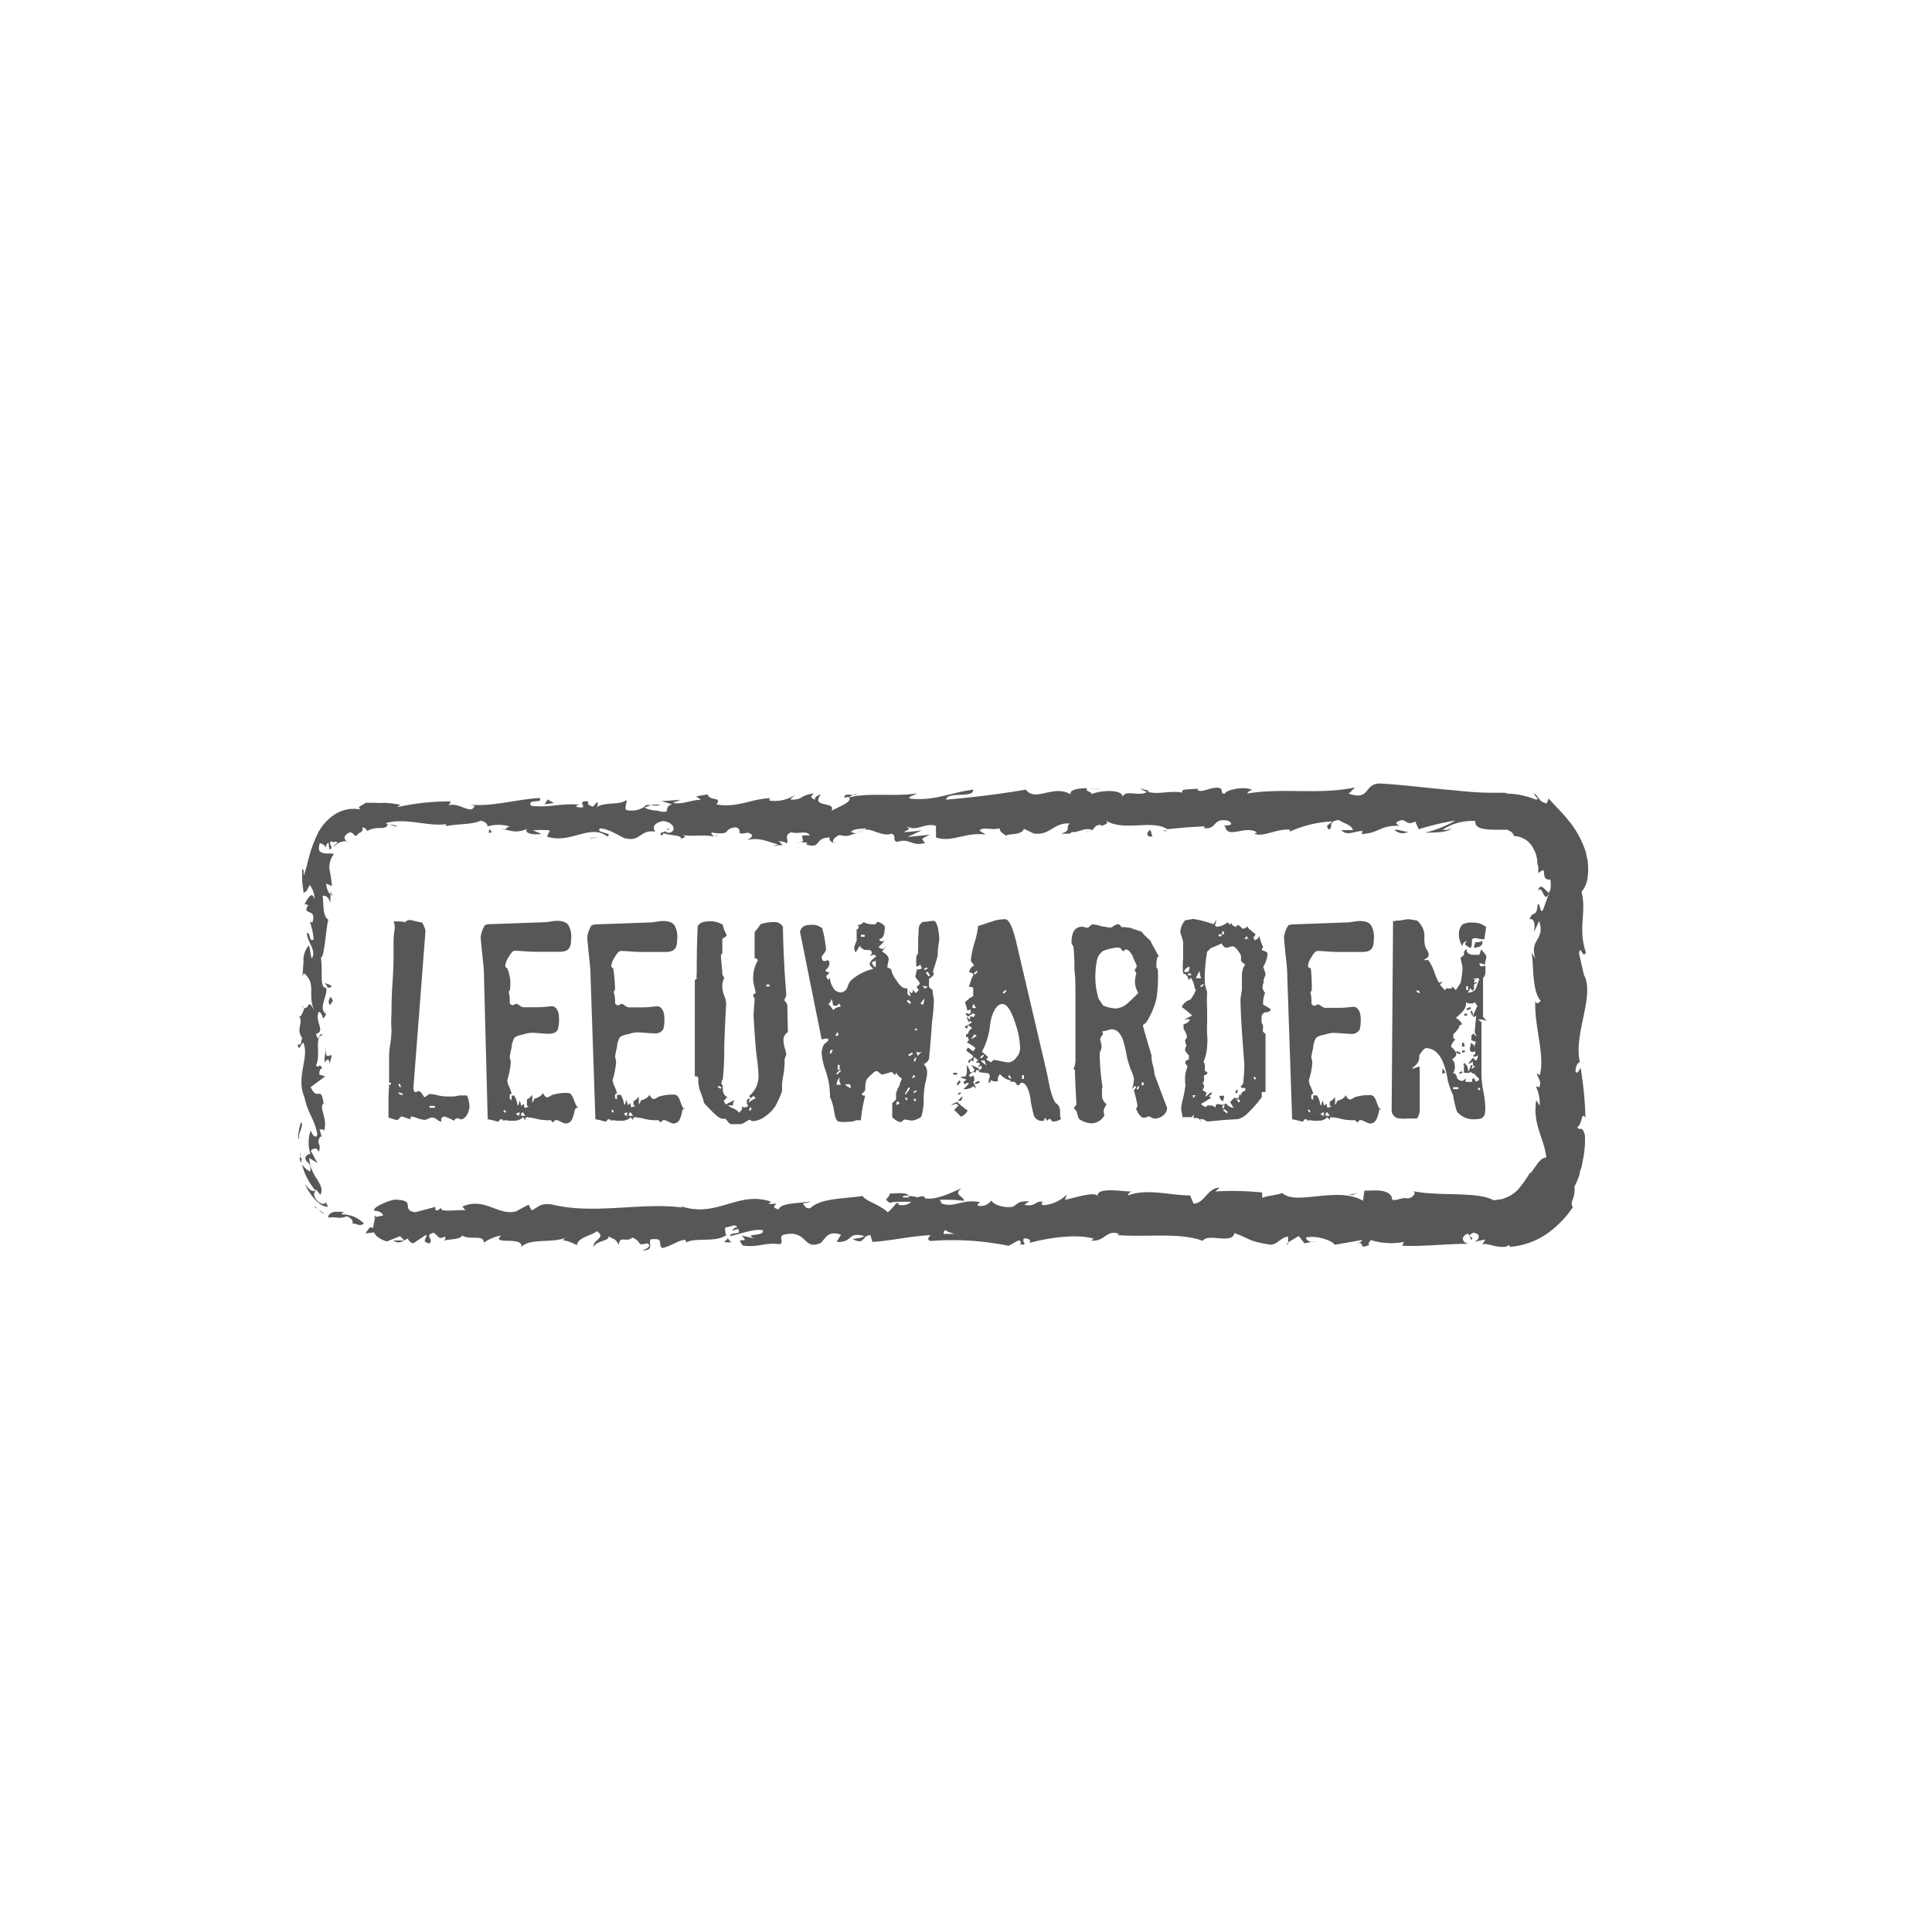 <svg id="Laag_1" data-name="Laag 1" xmlns="http://www.w3.org/2000/svg" viewBox="0 0 191.61 188.99"><defs><style>.cls-1{fill:#575756;}</style></defs><title>leeuwarden_2</title><g id="Group_54" data-name="Group 54"><g id="Group_1" data-name="Group 1"><path id="Path_1" data-name="Path 1" class="cls-1" d="M45.68,111a.69.69,0,0,0-.34-.1.3.3,0,0,0-.29.24,5.43,5.43,0,0,0-1-.43,1,1,0,0,0-.29.19s0,.14,0,.34a1,1,0,0,1-.43-.24,1,1,0,0,0-.48-.19c-.19,0-.53.24-.72.24a3.34,3.34,0,0,1-.67-.14,2.44,2.44,0,0,0-.67-.19c-.19,0,.1.24-.1.24s-.72-.24-.86-.24-.29.34-.48.34-.72-.24-.82-.24c0-.38,0-.91,0-1.68s.06-1.29.06-1.58c.1,0,.14,0,.19-.1s-.14-.1-.19-.1v-2.72s0-.38.1-1a10.89,10.89,0,0,0,.14-1.44,11.91,11.91,0,0,1,0-1.73c0-.67,0-1.63.1-3,.1-1.53.1-2.4.1-2.64s0-.72,0-1.25c0-.24,0-.72.1-1.39a1.48,1.48,0,0,0-.1-.82c.67,0,1,0,1.1.1a.77.77,0,0,1,.53-.24c.19,0,.91.24,1.2.24a3,3,0,0,1,.34.82l-1.21,15.72c.1,0,0,.29.24.29s0-.1.24-.1.38.24.62.62l.29-.19a.43.43,0,0,1,.34-.14,5.58,5.58,0,0,1,.77.14,3.89,3.89,0,0,0,.82.1c.1,0,.29,0,.62,0s.53-.1.62-.1h.77a3.06,3.06,0,0,1,.24,1.15C46.49,110.45,46.11,111,45.68,111Zm-5.9-3.21-.14-.34-.14.1.14.24Zm.19.67-.43-.14v.14l.34.14Zm3.16,1.39v-.19h-.53v.19Z"/><path id="Path_2" data-name="Path 2" class="cls-1" d="M57,110.07a3.3,3.3,0,0,1-.24.86.7.7,0,0,1-.67.48c-.19,0-.72-.34-.91-.34s-.19.1-.34.24l-.24-.24a2,2,0,0,1-.53,0,3.87,3.87,0,0,1-.91-.14,4.75,4.75,0,0,0-.91-.14c-.14,0-.14.1-.14.29,0,0-.1-.14-.24-.29a1.19,1.19,0,0,1-.91.34,3.17,3.17,0,0,1-.53,0,.9.9,0,0,0-.53,0l0,0c0-.1-.1-.14-.24-.14s-.14.24-.29.24a6.87,6.87,0,0,0-1-.24L48,96.83c0-.77-.1-1.53-.19-2.4s-.14-1.44-.14-1.49a2.79,2.79,0,0,1,.43-1.2,1.38,1.38,0,0,1,.58-.1L54,91.45c.29,0,.91-.14,1.2-.14.62,0,1,.14,1.2.48a2.29,2.29,0,0,1,.24,1.34c0,.91-.29,1.25-1.15,1.25-.48,0-1.2,0-2.21,0s-1.68-.1-2.21-.1c-.19,0-.38.19-.62.62a1.8,1.8,0,0,0-.34.86.25.25,0,0,0,.19.24,3.89,3.89,0,0,1,.29,2,.43.43,0,0,1-.14.34,3.46,3.46,0,0,1,.1,1.15c.14.14.19.19.29.19s.24-.14.38-.14.48.34.67.34.81,0,1.44,0,1.15-.1,1.44-.1.67.38.67,1.15a3.85,3.85,0,0,1-.1,1.1c-.14.34-.43.48-.91.48s-1.34-.1-1.73-.1a3.12,3.12,0,0,0-.86.19,1.79,1.79,0,0,0-.81.29,2.17,2.17,0,0,0-.29,1,5.8,5.8,0,0,0-.19,1,1.27,1.27,0,0,1,.1.53,7.23,7.23,0,0,1-.24,1.34v0c0,.1-.1.29-.1.38a1.65,1.65,0,0,0,.19.62,6.24,6.24,0,0,1,.24.67l-.19.14v.41l.19.1s0,0,0-.1,0-.24,0-.34H51a2.7,2.7,0,0,1,.34,1c.19-.1.1-.38.19-.43s0,0,.1.19,0,.24.1.24l.24-.19v.14a.4.4,0,0,0,.1.29,1.62,1.62,0,0,1,.38-.14l-.19-.1V109c.19,0,.53-.43.53-.43v.53a2.08,2.08,0,0,0,0,.24.72.72,0,0,0,.19-.38q.72-.22.86-.58c.1.19.24.43.43.43s.43-.24.53-.24a4.43,4.43,0,0,1,1.53-.19c.24,0,.43.24.58.67s.29.72.43.77A.43.43,0,0,0,57,110.07Zm-6.81.14-.14-.14-.14.1.19.19Zm1.34.29c0-.1,0-.14,0-.19a.64.64,0,0,0-.34.14.7.7,0,0,0,.38.24c-.1,0-.1-.1-.1-.19Zm.34-.19c-.14,0-.19.1-.19.34l.43,0Z"/><path id="Path_3" data-name="Path 3" class="cls-1" d="M67.68,110.07a3.3,3.3,0,0,1-.24.86.7.7,0,0,1-.67.48c-.19,0-.72-.34-.91-.34s-.19.1-.34.24l-.24-.24a2,2,0,0,1-.53,0,3.87,3.87,0,0,1-.91-.14,4.75,4.75,0,0,0-.91-.14c-.14,0-.14.1-.14.29,0,0-.1-.14-.24-.29a1.19,1.19,0,0,1-.91.34,3.17,3.17,0,0,1-.53,0,.9.9,0,0,0-.53,0l0,0c0-.1-.1-.14-.24-.14s-.14.24-.29.24a6.87,6.87,0,0,0-1-.24l-.48-14.14c0-.77-.1-1.53-.19-2.4s-.14-1.44-.14-1.49a2.79,2.79,0,0,1,.43-1.2,1.38,1.38,0,0,1,.58-.1l5.27-.19c.29,0,.91-.14,1.2-.14.62,0,1,.14,1.2.48a2.29,2.29,0,0,1,.24,1.34c0,.91-.29,1.25-1.15,1.25-.48,0-1.2,0-2.21,0s-1.68-.1-2.21-.1c-.19,0-.38.19-.62.62a1.8,1.8,0,0,0-.34.86.25.25,0,0,0,.19.24A17.55,17.55,0,0,1,61,98a.43.43,0,0,1-.14.34A3.46,3.46,0,0,1,61,99.5c.14.14.19.19.29.19s.24-.14.38-.14.48.34.67.34.82,0,1.44,0,1.15-.1,1.44-.1.67.38.67,1.15a3.85,3.85,0,0,1-.1,1.1.9.9,0,0,1-.91.43c-.38,0-1.34-.1-1.73-.1a3.12,3.12,0,0,0-.86.19,1.79,1.79,0,0,0-.81.29,2.17,2.17,0,0,0-.29,1,5.8,5.8,0,0,0-.19,1,1.27,1.27,0,0,1,.1.53,7.23,7.23,0,0,1-.24,1.34v0c0,.1-.1.29-.1.38a1.65,1.65,0,0,0,.19.62,6.24,6.24,0,0,1,.24.67l-.19.14v.38l.19.1s0,0,0-.1,0-.24,0-.34h.38a2.7,2.7,0,0,1,.34,1c.19-.1.1-.38.19-.43s0,0,.1.19,0,.24.1.24l.24-.19v.14a.41.41,0,0,0,.1.29,1.62,1.62,0,0,1,.38-.14l-.19-.1v-.4c.19,0,.53-.43.53-.43v.53a2.08,2.08,0,0,0,0,.24.72.72,0,0,0,.19-.38q.72-.22.86-.58c.1.19.24.43.43.43s.43-.24.53-.24a4.43,4.43,0,0,1,1.53-.19c.24,0,.43.24.57.67s.29.72.43.77C67.92,109.83,67.83,109.92,67.68,110.07Zm-6.81.14-.14-.19-.1.14.19.19Zm1.34.29c0-.1,0-.14,0-.19a.64.64,0,0,0-.34.14.7.7,0,0,0,.38.24.25.25,0,0,1-.1-.19Zm.34-.19c-.14,0-.19.1-.19.34l.43,0Z"/><path id="Path_4" data-name="Path 4" class="cls-1" d="M78.14,102.35a.9.9,0,0,0-.43.91,2.66,2.66,0,0,0,.14.72,4.31,4.31,0,0,1,.14.58s-.19.48-.19.58a1.48,1.48,0,0,1,0,.48,6.69,6.69,0,0,1-.14,1.15,5.32,5.32,0,0,0-.1,1.1c0,.1,0,.29,0,.34v0a11.44,11.44,0,0,1-.67,1.49,3.64,3.64,0,0,1-1,1,2.28,2.28,0,0,1-1.25.48c-.19,0-.14-.14-.29-.14s-.67.43-.86.43h-1c-.19,0-.48-.53-.57-.53s-.14,0-.14,0v0s0,0-.1,0c-.24,0-.57-.24-1-.67s-.82-.86-.86-.91a6.13,6.13,0,0,0-.38-1.15,4,4,0,0,1-.19-1.29c0-.14-.1-.19-.34-.19V97.31c0-.24.14-.19.19-.24a1.8,1.8,0,0,1,0-.53c0-1.1,0-2.68.1-4.7.19-.34.57-.48,1.2-.48a2.32,2.32,0,0,1,1.29.34,2.81,2.81,0,0,0,.38,1c0,.1-.14.24-.43.38v.82c0,.24,0,.43,0,.67h0c-.1,0-.14.1-.14.19,0,.43.14,1.44.14,1.87a2.75,2.75,0,0,0,.19.34,1.71,1.71,0,0,0-.19.91,2.36,2.36,0,0,0,.19.86,2.36,2.36,0,0,1,.19.81s-.1,1.44-.19,4.22c0,.72,0,1.77-.14,3.21a1,1,0,0,0-.14.43c0,.19.14.14.14.24a.61.61,0,0,0,0,.29.87.87,0,0,0,.43.86s-.1.14-.34.34a2.83,2.83,0,0,0,.19.38l.86-.43a2.26,2.26,0,0,1-.1.24.31.31,0,0,0,0,.29.94.94,0,0,0-.34,0c-.1,0-.14,0-.19,0,.29.29.82.29,1.1.72.24-.24.34-.38.29-.53s.14,0,.24,0a.64.64,0,0,0,.38-.14l-.14-.24v-.38l.29-.14c0,.1,0,.19-.1.29l0,.14a2.71,2.71,0,0,1,.67-.43,1.31,1.31,0,0,0-.19-.24l-.29.24c-.1-.14-.14-.19-.14-.24a2.5,2.5,0,0,0,.91-2.11s0-.67-.19-1.92c-.1-.86-.19-2.11-.29-3.84v-.14c0-.43.1-1.34.1-1.68,0,0-.14-.1-.14-.29s.24-.1.24-.24-.24-1-.24-1.25a3.52,3.52,0,0,1,.48-2c-.14-.14-.24-.19-.34-.19V92.47A2.35,2.35,0,0,1,75.2,92c.14-.24.24-.38.29-.38a5,5,0,0,1,1.34-.19.94.94,0,0,1,.82.48c0,.1,0,1.34.14,3.88,0,.48.1,1.44.19,2.88l0,0c0,.14-.19.43-.19.53v0a1.67,1.67,0,0,1,.29.43Zm-6.57,5.47-.29-.14-.1.14.29.14Zm2.83,2-.14.29.19,0,.1-.24Zm1.92-12v-.19H76v.19Z"/><path id="Path_5" data-name="Path 5" class="cls-1" d="M93.1,93.57a6.17,6.17,0,0,0-.1,1.2c-.1.38-.24.86-.48,1.58a.74.74,0,0,1,.1.29v0a2.16,2.16,0,0,1-.48.43v.81c.1.1.24.19.38.34a.43.43,0,0,0,0,.24c0,.19.1.58.1.67s0,.86-.19,2.25q-.07,1.22-.29,3.6a.81.81,0,0,1-.53.53,1.19,1.19,0,0,1,.34.91,4.47,4.47,0,0,1-.1.67,4.19,4.19,0,0,0-.14.67,7.61,7.61,0,0,0-.1,1.49,5.64,5.64,0,0,1-.24,1.49,2,2,0,0,1-.91.38c-.19,0-.53-.1-.72-.1s-.24.24-.43.24-.48-.14-.82-.48v-1.39a2.89,2.89,0,0,0,.38-.38v-.58a2.41,2.41,0,0,1,.34-.77c0-.14.1-.38.24-.72a1.12,1.12,0,0,1-.53-.53c-.1,0-.14.1-.14.24-.19-.24-.29-.34-.38-.34s-.72.24-.91.24-.38-.34-.53-.34-.34.14-.57.38a2,2,0,0,0-.48.53,3.88,3.88,0,0,0-.1,1s-.1.14-.34.34c0,.14.1.19.34.19a14.64,14.64,0,0,0-.43,2.44c-.29,0-.43,0-.48,0a1.52,1.52,0,0,1-.82.14,2.63,2.63,0,0,1-.82,0c-.29,0-.43-.38-.53-1a5.13,5.13,0,0,0-.43-1.49,1.48,1.48,0,0,0,0-.48,7.41,7.41,0,0,0-.43-2.11,6.84,6.84,0,0,1-.38-1.68,1.84,1.84,0,0,1,.24-.91c.1-.1.24-.19.38-.34s0-.24-.14-.24-.43.1-.48.1l-2.15-10.7c.14-.48.48-.67,1.06-.67a1.55,1.55,0,0,1,1.15.34,12.75,12.75,0,0,1,.38,2.16,3.43,3.43,0,0,1-.43.62c0,.19,0,.48.29.48l.34-.1a.53.53,0,0,1,.14.34,1,1,0,0,1-.43.67.52.52,0,0,0,.43.19s-.1.19-.34.38a2.83,2.83,0,0,0,.19.38.44.44,0,0,0,.19-.29,1.73,1.73,0,0,0,.29,1,.87.87,0,0,0,.77.53A.76.76,0,0,0,84,98a5.48,5.48,0,0,1,.29-.67,4.94,4.94,0,0,1,2.3-1.25c0-.1-.34-.29-.34-.48s.24-.48.62-.72c0-.1,0-.19-.24-.19a.36.36,0,0,0-.29.14l0-.1a.66.66,0,0,1,.14-.19c0-.24-.14-.34-.38-.34s-.14,0-.14,0,0,0,0,0,0,0-.14,0-.53-.24-.53-.43c-.1.14-.24.38-.43.67a.81.81,0,0,1-.14-.48,3.76,3.76,0,0,1,.24-.67c0-.29,0-.62,0-1.15.1,0,.14,0,.19-.14s0-.19-.14-.24a1.12,1.12,0,0,0,.67-.34c.1.14.43.24,1.06.24.19,0,.14-.24.34-.24a1.24,1.24,0,0,1,.67.43c0,.86-.19,1.25-.53,1.25,0,.19.1.24.29.24a.37.37,0,0,0,.24-.1,4.86,4.86,0,0,1-.62.67.62.62,0,0,0,.48.19,2.08,2.08,0,0,0,.29-.34,2.25,2.25,0,0,1-.43.58c.34.24.67.43.67.82v0a7.53,7.53,0,0,0-.14.77,2.83,2.83,0,0,1,.38.19,2.5,2.5,0,0,0,.53,1.1c.34.53.62.77.86.77A.26.26,0,0,0,90,98v.58c.14.14.24.19.29.19s0,0,0-.1a.78.78,0,0,0-.19-.43l.29.24c.1,0,.14-.1.14-.34.1.1.14.19.29.34l.29-.29c0-.1-.14-.19-.19-.29s.29-.19.29-.38-.43-.58-.43-.67.14-.58.14-.72h.14a1.13,1.13,0,0,0,.38-.1,2.83,2.83,0,0,0-.19-.38.5.5,0,0,1-.38.19V95a.77.77,0,0,1,.19-.48,1.63,1.63,0,0,1,0-.48c0-.24,0-.58,0-1,.1-.91-.1-1.25.48-1.63l.1,0c.24,0,.72-.1.91-.1s.29.14.38.43a1.65,1.65,0,0,1,.14.62A3,3,0,0,1,93.1,93.57Zm-9.88,5.94c-.14.14-.24.24-.34.24a.68.68,0,0,1-.29-.1.92.92,0,0,0-.14-.58.69.69,0,0,1-.29.48,4.08,4.08,0,0,1,.48.62,1,1,0,0,1,.72-.34A.43.43,0,0,0,83.22,99.51Zm-.62,4.6-.19,0-.14.29.14.1Zm.43-1.77s-.14.38-.24.38h.14a.37.37,0,0,0,.24-.1.74.74,0,0,0-.14-.28Zm.38,3.84-.1-.1-.38.38.1.1Zm0,1.39a.88.88,0,0,1-.14-.72,1,1,0,0,0-.29.72Zm-.14-1.49v-.48h-.19v.48Zm1,1.44H83.8a1.14,1.14,0,0,0,.62.38.9.9,0,0,1-.1-.38Zm1.49-14.62V92.7h-.38v.19Zm1.1,2.59s0-.1,0-.19-.24.1-.38.1c0,.24.14.38.38.53,0,0,0-.28,0-.43Zm2.16,13.71c-.1,0-.14.38-.14.38s.19-.1.38-.14c-.1,0-.14-.23-.24-.23Zm1-1-.14,0-.14.29.14,0Zm0,.81-.14-.19-.14.1.19.19Zm.34-9.59-.29-.29-.14.14.29.29Zm-.1,8.44-.19,0-.14.29.14.1Zm.29-3.36-.1-.14-.38.24.1.14Zm.24,2.21-.19-.1-.14.29.14,0Zm.1-1.82-.14,0-.14.29.14.1Zm0,3.36,0-.14-.29.14v.14Zm0,.86-.19-.19-.1.14.14.14Zm.1-7-.15-.14-.14.1.19.14Zm.24,2.25a.37.37,0,0,1-.14,0,.25.25,0,0,1-.19-.1.59.59,0,0,0,.14.43s.14-.19.38-.38Zm0-4.84a.41.41,0,0,1,.29.14,1.07,1.07,0,0,0,.14-.48s0-.1,0-.14-.2.25-.39.49Zm.24-1.77.29.29a.61.61,0,0,1,.29-.19ZM92,96.06l-.1-.14-.24.14v.14Zm.24.67L92,96.35l-.19.1.29.38Z"/><path id="Path_6" data-name="Path 6" class="cls-1" d="M95.3,110.74a8.71,8.71,0,0,0-.67-.67,3.66,3.66,0,0,1,.43-.43l-.19-.19c-.1,0-.29.1-.43.1s-.1,0-.14,0a6.67,6.67,0,0,0,.62-.29,7.88,7.88,0,0,0,1.05.86A1.3,1.3,0,0,1,95.3,110.74Zm-.38-4.17h-.38v-.19h.38Zm.38.67-.29.38-.14-.1.24-.38Zm0,1.92H95c.19-.19.34-.43.57-.43C95.39,108.67,95.45,109.15,95.25,109.15Zm0-.72-.29.14v-.14l.24-.14Zm1.58-2.35s-.1.1-.1.14l0,.19c0-.1-.1-.1-.24-.1a.37.37,0,0,0-.24.1c-.14.14-.19.19-.24.19l.19.19.29-.14a2.15,2.15,0,0,1,.1.38.22.22,0,0,1-.14.24,2,2,0,0,1,.29.67l-.24-.24a1.4,1.4,0,0,1-1,.29c.38-.34.53-.53.53-.62l-.1,0a.35.35,0,0,0-.29.19,1.6,1.6,0,0,0-.14-.29c.14-.1.24-.19.34-.19a3.79,3.79,0,0,0-.62-.24.37.37,0,0,1,.24-.1l.24,0a1.07,1.07,0,0,0,.14-.48v-.72c0,.14.29.48.29.62a.18.18,0,0,1,0,.14h.29l.19-.19a3.36,3.36,0,0,0-.34-.53c.38.19.82.34.91.58a.69.69,0,0,1-.33-.09ZM96,102.83h-.19v-.29H96Zm9.21,8,0,.14a1.3,1.3,0,0,1-.77.24c-.19,0-.14-.24-.34-.24s-.14.14-.24.14-.1,0-.1-.19,0,0-.1,0-.1,0-.1.14,0,0-.14.1a.91.91,0,0,1-.86-.48,10.69,10.69,0,0,1-.38-1.87q-.29-1.44-.86-1.44c-.19,0-.14.24-.34.24s-.24-.34-.43-.34-.14,0-.14,0l0,0s0,0-.14,0-.1,0-.1,0,.1-.14.1-.14l-.1,0a1.94,1.94,0,0,1-1-.62.8.8,0,0,0-.19.72h-.29a.47.47,0,0,1-.38-.14.86.86,0,0,1-.24.34.61.61,0,0,1,0-.29c0-.1.1-.34.1-.43a.35.35,0,0,0-.19-.29c-.24,0-.72-.1-.91-.1a1,1,0,0,1,.29-.38l0-.14s0-.1-.1-.14a1.06,1.06,0,0,1-.24.19.61.61,0,0,1,.19-.34.44.44,0,0,0-.24-.14s-.1,0-.14,0,0-.14.19-.24a3.82,3.82,0,0,1-.38-.29c-.1.1-.1.19-.1.43-.14-.1-.19-.14-.29-.14s.1-.14.29-.34a1.12,1.12,0,0,0-.34-.34,1.79,1.79,0,0,1-.38-.29c.1-.1.1-.19.14-.24s.14,0,.29.14a2.19,2.19,0,0,0,.29.19,2.94,2.94,0,0,1,.19-.29c0-.1-.29-.29-.82-.58h0a1.07,1.07,0,0,1,.19-.24.9.9,0,0,1-.1-.38.8.8,0,0,1,.43-.81,3.83,3.83,0,0,1-.38-.29.4.4,0,0,0-.1.34.44.44,0,0,1-.29-.19,3.12,3.12,0,0,0,.72-.43l-.14-.14c-.1,0-.1.1-.14.14a2.29,2.29,0,0,1-.24-.58l.34.34s0-.1,0-.24,0-.1.14-.1.19.1.19.1a2.94,2.94,0,0,1,.19-.29l-.19-.14-.53.34a.86.86,0,0,1-.24-.34.74.74,0,0,1,.38.1l.14-.19,0-.14s0-.1-.1-.14a.31.31,0,0,1-.24.1,6.14,6.14,0,0,0-.24-.81,4.41,4.41,0,0,1,.82-.62v-.81c-.1-.1-.19-.1-.43-.1.1-.29.19-.62.34-1a.3.3,0,0,0,.1-.19c0-.1-.1-.19-.43-.29a1.14,1.14,0,0,1,.53-.67c-.24-.24-.34-.38-.34-.53a8.78,8.78,0,0,1,.34-1.63,8.92,8.92,0,0,0,.38-1.73c.48-.14.91-.29,1.34-.43a4,4,0,0,1,1.34-.24c.38,0,.77.82,1.15,2.49l2.93,12.51c.14.62.24,1.2.38,1.82.24.91.48,1.44.67,1.49.37.33.32.72.32,1.34Zm-8.92-5.71-.14.29-.14-.1.14-.29Zm.1-5.94h-.14l-.14-.24.19,0Zm.24,3.4c-.1.14-.19.29-.34.48a5,5,0,0,0,.57-.34.51.51,0,0,0-.24-.14Zm0-3c-.14,0-.19.14-.19.38,0,0,.14,0,.38,0-.1-.14-.2-.24-.2-.33Zm.34-3.21-.1-.1-.29.24.1.14Zm.19,11-.43.14v-.19l.38-.14Zm.34-2.78-.29.24.1.14.29-.29Zm.19.58h-.43a2.15,2.15,0,0,0,.62.48.69.69,0,0,1-.2-.48Zm3-3.74c-.43-1.25-.82-1.87-1.29-1.87s-1,.67-1.2,2a6.94,6.94,0,0,1-.82,2.73c.14.1.34.29.62.53l-.19.24.48.29.24-.24c.34,0,1.15.24,1.49.24a1.05,1.05,0,0,0,.77-.48,1.35,1.35,0,0,0,.38-.91,8,8,0,0,0-.48-2.49Zm-.86-3.16-.1-.1-.29.24.1.14Zm.29,8.34-.14.1.14.24h.19Zm1.44,0h-.2v.38h.19Z"/><path id="Path_7" data-name="Path 7" class="cls-1" d="M114.48,110.93a1.47,1.47,0,0,1-.43-.19.22.22,0,0,0-.24,0,1.22,1.22,0,0,1-.34.1q-.29,0-.57-.43a2.3,2.3,0,0,1-.24-.53c.1,0,.14-.1.14-.29a11.77,11.77,0,0,0-.34-1.44c0-.1.14-.19.24-.34l-.19-.14s-.14.29-.24.29a2.9,2.9,0,0,0,.19-1.06,5.91,5.91,0,0,0-.34-.91,10.49,10.49,0,0,1-.38-1.29,11.93,11.93,0,0,0-.38-1.63c-.29-.67-.62-1-1.1-1-.19,0-.67.19-.86.19s0,.1,0,.29a1.14,1.14,0,0,0-.29.53,3,3,0,0,1,.14.72c0,.29-.19.48-.19.72a26.1,26.1,0,0,0,.24,3,.65.65,0,0,1,0,.43,2.85,2.85,0,0,0,0,.53,1.08,1.08,0,0,0,.43,1c0,.1-.1.19-.19.38a.83.83,0,0,0,0,.72,1.51,1.51,0,0,1-1.2.81,2.25,2.25,0,0,1-1.25-.38q-.14-.07-.29-.72c0-.1-.14-.19-.24-.34s.1-.24.19-.43c0-.38-.1-1.49-.14-3.4l-.14-.14a1.83,1.83,0,0,0,.19-.81c0-.72,0-1.77,0-3.21s0-2.54,0-3.31,0-1.68-.1-2.49c0-.53,0-1.25-.1-2.3-.14-.19-.19-.29-.19-.38,0-1.06.34-1.58,1.05-1.58.19,0,.38.1.53.1s.34-.34.53-.34a4,4,0,0,1,.86.19l.86.14c.19,0,.53-.34.77-.34s.34.29.34.29a3.78,3.78,0,0,1,1,.1c.24.1.53.19,1,.34a4.9,4.9,0,0,0,.86.86c.14.29.43.86.91,1.68-.1-.1-.14-.1-.19,0a2.88,2.88,0,0,0-.1,1,1,1,0,0,1,.14.24,14.47,14.47,0,0,1-.14,2.88,7.65,7.65,0,0,1-1.05,2.4,1.05,1.05,0,0,0-.29.24q.07.36.86,3a3,3,0,0,0,.1.86,4.17,4.17,0,0,1,.19,1c.82,2.21,1.25,3.31,1.25,3.31C115.77,110.45,115.1,110.93,114.48,110.93Zm-1.92-13.52a3.87,3.87,0,0,1,.14-.91c-.14-.19-.19-.34-.14-.38s.24-.24.14-.48a6.8,6.8,0,0,1-.38-.86c-.24-.43-.43-.62-.67-.62s0,.14-.24.14-.1-.34-.57-.34a5,5,0,0,0-1.44.34,1.47,1.47,0,0,0-.62,1,8.2,8.2,0,0,0-.14,1.92,7,7,0,0,0,.34,1.87c.1.14.24.34.43.62a3.53,3.53,0,0,0,1.29.29,2,2,0,0,0,1.1-.48c.1-.1.48-.43,1.1-1.06A2.11,2.11,0,0,1,112.56,97.41Zm.43,10.31-.14,0-.14.29.19,0Zm.43-.1v-.29h-.19v.29Z"/><path id="Path_8" data-name="Path 8" class="cls-1" d="M125.65,100.38a.48.48,0,0,0-.53.43c0-.1,0,.1,0,.62,0,0,0,0,.1.14a1,1,0,0,1,0,.62q.14.29.29.29v5.8l-.24,0c-.1,0-.14,0-.14.19a1.27,1.27,0,0,1,0,.34,12.33,12.33,0,0,1-1.49,1.68,2.2,2.2,0,0,1-.82.48l-1.58.1c-.91.1-1.44.14-1.49.14s-.38-.24-.57-.24-.14,0-.14.1.1.19.1.14c-.19-.24-.29-.34-.38-.34a.21.21,0,0,0-.14,0,.21.21,0,0,1-.14,0c-.1,0-.14,0-.1-.14s0-.19,0-.19l-.19.24h-.91c0-.19-.14-.67-.14-.86a5.8,5.8,0,0,1,.19-1c.14-.58.19-1,.24-1.29a4.47,4.47,0,0,1,0-1.2c.14-.48.19-.67.19-.58a.36.36,0,0,0-.19-.34.52.52,0,0,1,0-.24c0-.1.29-.19.34-.24v-.38c-.29-.29-.38-.43-.38-.58a.64.64,0,0,1,.14-.34,4.31,4.31,0,0,1-.14-.58c.14-.19.19-.29.19-.38a3.08,3.08,0,0,0-.34-.77v-.43a1.15,1.15,0,0,0,.34-.14.65.65,0,0,0,.29-.34.79.79,0,0,0-.62.1,3.2,3.2,0,0,1,.86-.48,12.94,12.94,0,0,0-1.05-.86,1.33,1.33,0,0,1,.86-.72,7.84,7.84,0,0,0,.43-.67c0-.1.1-.14.1-.34l-.1-.1a2.37,2.37,0,0,0-.38-1.06l-.24.24a.68.68,0,0,0-.53-.67,8,8,0,0,1,0-1.53c0-.72,0-1.25,0-1.53a2.35,2.35,0,0,0-.14-.58,2.18,2.18,0,0,1-.14-.53,1.92,1.92,0,0,1,.48-1.1l.82-.14a12.15,12.15,0,0,1,2,.53,1.94,1.94,0,0,0,.24-.43.77.77,0,0,1-.1.48s0,.19.24.19a1.77,1.77,0,0,0,1-.43l.24.24a.3.3,0,0,0,.1-.29.56.56,0,0,0,.43.48c.19,0,.1-.14.29-.14s.34.34.48.34a.57.57,0,0,0,.43-.24,1,1,0,0,0,.38.43,2.63,2.63,0,0,0,.43.34.5.5,0,0,1-.24.34c.1.1.1.19.19.29a.94.94,0,0,0,.43-.43,4.18,4.18,0,0,0,.38,1.1.41.41,0,0,0-.14.29c.29.1.57.19.57.38a2.9,2.9,0,0,1-.43,1.29,4.33,4.33,0,0,1,.24.77c-.19.43-.24.67-.19.77a1.08,1.08,0,0,0-.1.62,1.72,1.72,0,0,0,.24.43,2.37,2.37,0,0,0-.19,1.15,7.56,7.56,0,0,1,.77.48A.52.52,0,0,1,125.65,100.38Zm-8.2-4h.38a.77.77,0,0,0,.14-.53c-.38.15-.53.33-.53.53Zm.67.34v-.19h-.29v.19Zm.48,11.89h-.38c.1,0,.1.1.1.29ZM119.13,97a1.6,1.6,0,0,1-.14-.72,3.57,3.57,0,0,0-.38.72Zm.24.72,0-.14-.29.14v.19Zm3.84,10.12c-.14,0-.19,0-.14-.1l.1-.14c.14-.19.19-.29.14-.38a15.58,15.58,0,0,0,.1-1.73c-.24-3-.38-5.13-.38-6.38,0-.19.14-.91.14-1,0-1.44,0-1.92,0-1.39a1.87,1.87,0,0,1,.34-1.1c-.14,0-.24-.14-.43-.34,0-.14,0-.34,0-.53-.34-.62-.62-.91-.86-.91a3.89,3.89,0,0,0-.53.14c-.24,0-.38-.14-.53-.43-.29.14-.62.29-1.1.48a2.22,2.22,0,0,1-.34.34,15.69,15.69,0,0,0-.24,2.83,3.09,3.09,0,0,0,.24,1.15,15.5,15.5,0,0,0,0,1.68c0,.67,0,1.1,0,1.44a11.38,11.38,0,0,0,0,1.15q.05.55,0,1.1a4.42,4.42,0,0,1-.38,1.63c0-.1.24.1.14.77,0,.1.29.19.29.29l-.19.19c-.1,0-.14,0-.19.14a.66.66,0,0,1,0,.43c0,.14-.1.24-.14.24.19.14.24.38,0,.67l.43.29a.62.62,0,0,0-.1.38,6.48,6.48,0,0,1,.53-.43c.1.1.1.14.1.14s-.29.19-.29.29a.25.25,0,0,1,.19.1,11.32,11.32,0,0,1-1,.62c.19.19.34.29.48.29s.1,0,.1,0a.48.48,0,0,1,0-.14s0,0,.1,0H120a.72.72,0,0,1,.57.24.36.36,0,0,1,0-.19c0-.14.1-.19.29-.19-.1,0,.14,0,.57.14,0-.14.14-.19.19-.19a1,1,0,0,0,.72.43s-.1-.19-.34-.58c.14-.1.34-.43.48-.43a.5.5,0,0,0,.38.19.85.85,0,0,1,.1-.53.26.26,0,0,0,.24.1q-.14-.07-.14-.14s.1-.1.19-.19.14-.1.24-.1a.61.61,0,0,0,0-.29s-.07,0-.31,0Zm-2.06-15v-.19h-.29v.19Zm.24,15.82a1.12,1.12,0,0,1-.1.53.56.56,0,0,1-.34-.53Zm0-16v-.29h-.19v.29Zm.1,16.83h-.14l-.14.34.14.1Zm.29.77-.38-.29-.1.14.38.29Zm1-2.11-.14.29-.14-.1.14-.29Zm.24,1.06-.29-.38-.14.1.24.38Zm.67-16.4-.29.29c.34,0,.53,0,.53,0-.19,0-.24-.09-.24-.24Zm.91,14.14-.19-.19-.1.1.14.19Z"/><path id="Path_9" data-name="Path 9" class="cls-1" d="M136.78,110.07a3.3,3.3,0,0,1-.24.86.7.7,0,0,1-.67.48c-.19,0-.72-.34-.91-.34s-.19.1-.34.24l-.24-.24a2,2,0,0,1-.53,0,3.87,3.87,0,0,1-.91-.14,4.75,4.75,0,0,0-.91-.14c-.14,0-.14.1-.14.29,0,0-.1-.14-.24-.29a1.19,1.19,0,0,1-.91.34,3.17,3.17,0,0,1-.53,0,.9.9,0,0,0-.53,0l0,0c0-.1-.1-.14-.24-.14s-.14.24-.29.24a6.87,6.87,0,0,0-1-.24l-.48-14.14c0-.77-.1-1.53-.19-2.4s-.14-1.44-.14-1.49a2.79,2.79,0,0,1,.43-1.2,1.38,1.38,0,0,1,.57-.1l5.27-.19c.29,0,.91-.14,1.2-.14.62,0,1,.14,1.2.48a2.29,2.29,0,0,1,.24,1.34c0,.91-.29,1.25-1.15,1.25-.48,0-1.2,0-2.21,0s-1.68-.1-2.21-.1c-.19,0-.38.19-.62.62a1.8,1.8,0,0,0-.34.86A.25.25,0,0,0,130,96a17.55,17.55,0,0,1,.1,2.06.43.43,0,0,1-.14.34,3.46,3.46,0,0,1,.1,1.15c.14.14.19.19.29.19s.24-.14.38-.14.48.34.67.34.82,0,1.44,0,1.15-.1,1.44-.1.67.38.67,1.15a3.85,3.85,0,0,1-.1,1.1.9.9,0,0,1-.91.43c-.38,0-1.34-.1-1.73-.1a3.12,3.12,0,0,0-.86.19,1.79,1.79,0,0,0-.82.29,2.17,2.17,0,0,0-.29,1,5.8,5.8,0,0,0-.19,1,1.27,1.27,0,0,1,.1.53,7.23,7.23,0,0,1-.24,1.34v0c0,.1-.1.29-.1.38a1.65,1.65,0,0,0,.19.62,6.24,6.24,0,0,1,.24.67l-.19.14v.38l.19.1s0,0,0-.1,0-.24,0-.34h.38a2.71,2.71,0,0,1,.34,1c.19-.1.1-.38.19-.43s0,0,.1.19,0,.24.1.24l.24-.19v.14a.4.4,0,0,0,.1.29,1.62,1.62,0,0,1,.38-.14l-.19-.1v-.4c.19,0,.53-.43.53-.43v.53a2.08,2.08,0,0,0,0,.24.72.72,0,0,0,.19-.38q.72-.22.86-.58c.1.19.24.43.43.43s.43-.24.53-.24a4.43,4.43,0,0,1,1.53-.19c.24,0,.43.24.57.67s.29.72.43.77C137,109.83,136.92,109.92,136.78,110.07Zm-6.81.14-.14-.19-.14.1.19.19Zm1.34.29c0-.1,0-.14,0-.19a.64.64,0,0,0-.34.14.7.7,0,0,0,.38.24.25.25,0,0,1-.1-.19Zm.34-.19c-.14,0-.19.1-.19.34l.43,0Z"/><path id="Path_10" data-name="Path 10" class="cls-1" d="M146.89,101.1c-.1,0-.19,0-.34,0,.29.14.43.29.38.34v5.23a9.43,9.43,0,0,0,.19,1.58,9.75,9.75,0,0,1,.19,1.68c0,1-.34,1.06-1.29,1.06a2.08,2.08,0,0,1-1.53-.77,11.33,11.33,0,0,1-.38-1.63,7.24,7.24,0,0,1-.53-1.49q-.5-3.16-2.16-3.16c-.1,0-.19.1-.38.29l-.29.43a.43.43,0,0,1,0,.24c0,.53-.43.77-.72,1.06,0,0,0,0,.1,0s.48-.19.67-.19v4.51a2.8,2.8,0,0,1-.24.62,3.18,3.18,0,0,1-.72,0,5.31,5.31,0,0,1-1.15,0,.82.82,0,0,1-.67-.81l.14-18.8.14.1.1-.1s.1,0,.19,0c.29,0,.91-.14,1.1-.14-.14,0,.19,0,.86.14a2.07,2.07,0,0,1,.72,1.39V93a.64.64,0,0,0,0,.24,2,2,0,0,0,.14.77,1.88,1.88,0,0,1,.29.62c0,.34-.29.43-.53.57a.18.18,0,0,0,.14,0c.1,0,.19,0,.34,0a4.57,4.57,0,0,1,.62,1.25c.24.67.43,1,.48,1s.24-.1.29-.1-.1.14-.24.29c.14.14.29.34.53.58,0,0,0-.1.1-.19s.1,0,.19,0,.14,0,.14,0v0s0,0,.1,0,.19-.1.14-.19.19.1.38.34c.14-.19.29-.43.48-.72a9.59,9.59,0,0,0,.19-1.44c0-.24-.19-.81-.19-1.06v0a1.53,1.53,0,0,0,.34-.29.36.36,0,0,1,0-.19.49.49,0,0,1,.24-.38l0,0q0,.57.72.58c.1,0,.29,0,.34,0s.14,0,.19,0,.14-.34.19-.53c.34.34.53.58.53.72s-.14.62-.14.77c-.19,0-.29-.1-.34-.1s-.14,0-.19,0,0,.29.24.29a1.49,1.49,0,0,0,.34-.1.18.18,0,0,0,0,.14c0,.1,0,.43,0,.53a.79.79,0,0,1-.24.58v3.84a1.83,1.83,0,0,0,.43.43C147.18,101.15,147,101.1,146.89,101.1Zm-6.09-2.78-.29-.15,0,.19.29.14Zm2.25,8.15s0,0,0-.14v-.14a2.07,2.07,0,0,1,0-.24q.29.29.29.43l-.29.1Zm3.5.38-.34-.38c-.19,0-.34-.19-.38-.19s0,.1-.14.1a.84.84,0,0,1-.29,0c-.1,0-.19,0-.19,0a2.38,2.38,0,0,1,0-.72l0-.1h0a.18.18,0,0,1-.14,0l.19-.14a1,1,0,0,1,.34.86,2.5,2.5,0,0,0,.29-.67c.1,0,.14,0,.14.1s-.1.24-.1.29a1,1,0,0,0,.38-.29.15.15,0,0,1-.1,0c-.14,0-.14-.14-.14-.43-.1,0-.24.19-.34.19s0,0-.1,0a3.71,3.71,0,0,1,.48-.58.81.81,0,0,0,.29.29,1.35,1.35,0,0,0,.19-.53,1,1,0,0,1-.38.14l-.14-.1c.14-.1.24-.14.24-.24s0-.29,0-.24a.26.26,0,0,1-.24.1.25.25,0,0,1-.29-.29c0-.14.1-.48.1-.62.14.14.24.19.29.19v.29c0-.1.19-.38.19-.58l-.43-.14v-.48l.19-.19a1.32,1.32,0,0,0,.38.29.89.89,0,0,1-.24-.48q.14-1.58.14-1.44v-.15l-.19.14s-.1,0-.1-.1.29-.77.43-1a.76.76,0,0,1-.24-.38.59.59,0,0,1-.43.14.64.64,0,0,1-.48-.14.36.36,0,0,1,0,.19c0,.58-.62,1-1,1.39a1.31,1.31,0,0,1,.62.62l-.29.14s0,0,0,.1-.1.19-.24.38-.34.34-.34.38V103c.1,0,.14,0,.19.1a1.39,1.39,0,0,0-.43.67c.38.34.53.58.53.77s-.14.29-.43.53c.19.1.29.34.29.77a1,1,0,0,1-.19.58c.19,0,.34.14.38.38a.52.52,0,0,0,.53.38c.1,0,.19-.1.34-.24,0,0,0,.1,0,.24s0,.1.14.1H146c0-.24,0-.34.14-.34s.14.19.24.34a.72.72,0,0,1,.29-.14v-.24ZM144.64,108v-.19h-.53V108Zm.24-3.6-.1.14-.34-.14v-.19Zm2.3-11.27h-.24c-.14,0-.43-.1-.53-.1s-.38,0-.43.14v.43a1,1,0,0,1-.14.43s0,0,.1,0a1.33,1.33,0,0,1-.67-.43.66.66,0,0,0,.14-.19l0-.1c-.29.19-.34.24-.38.53a2.36,2.36,0,0,1-.34-1.1,1.45,1.45,0,0,1,.34-1.06,1.94,1.94,0,0,1,1.1-.19,2,2,0,0,1,1.25.43c0,.3-.14.87-.14,1.16Zm-2.11,13.23-.34.14v-.14l.24-.14Zm.19-2H145v-.19h.29Zm0-.58H145v-.38h.19Zm.24-3.07h-.28v-.19h.29Zm.1-2.54v-.38h-.19v.38Zm.29,1.87-.43.14V100l.38-.14Zm.57-3c-.14,0-.24,0-.38,0l.24.14c-.1.1-.14.14-.14.19s0,0,.1.1l.1-.1.1.1-.29.14v0a.36.36,0,0,0,0,.19V98a.44.44,0,0,1-.14.24c-.14-.14-.24-.24-.24-.29,0,.19-.24.43-.24.48.48,0,.77-.24.86-.53s.19-.58.29-.81a.35.35,0,0,0-.3-.1Zm-.34,3.64h-.14l-.14-.38.14-.1Zm.62-6.76a.7.7,0,0,0-.29,0s0,.1.1.14c-.1-.1-.19-.1-.38-.1l.14-.53a.36.36,0,0,0,.19,0,1.09,1.09,0,0,0,.53-.14c0,.39-.1.53-.29.53Zm.1,14.1-.19-.19-.1.14.14.14Z"/></g><g id="Group_53" data-name="Group 53"><g id="Group_2" data-name="Group 2"><path id="Path_11" data-name="Path 11" class="cls-1" d="M37.09,122.2c.14-.14.1-.53-.43-.48a6,6,0,0,1-.43.57A5.28,5.28,0,0,0,37.09,122.2Z"/></g><g id="Group_3" data-name="Group 3"><path id="Path_12" data-name="Path 12" class="cls-1" d="M34.12,120.18a7.08,7.08,0,0,0-1,0c-.34.1-.57.24-.57.57a2.49,2.49,0,0,1,.91,0,1.75,1.75,0,0,0,.91-.14c.48.14.72.53.57.72.1,0,.29,0,.53.1a.6.6,0,0,0,.62-.1,3,3,0,0,0-2.16-.91C33.79,120.33,34,120.28,34.12,120.18Z"/></g><g id="Group_4" data-name="Group 4"><path id="Path_13" data-name="Path 13" class="cls-1" d="M38.58,81.78l-.29-.1C38.34,81.78,38.44,81.78,38.58,81.78Z"/></g><g id="Group_5" data-name="Group 5"><path id="Path_14" data-name="Path 14" class="cls-1" d="M66.39,82.16c-.19,0-.29.1-.29.14C66.29,82.26,66.44,82.21,66.39,82.16Z"/></g><g id="Group_6" data-name="Group 6"><path id="Path_15" data-name="Path 15" class="cls-1" d="M71.18,82.83c-.1,0-.19,0-.29,0A.23.23,0,0,0,71.18,82.83Z"/></g><g id="Group_7" data-name="Group 7"><path id="Path_16" data-name="Path 16" class="cls-1" d="M38.58,81.78l.77.19C39.35,81.78,38.92,81.82,38.58,81.78Z"/></g><g id="Group_8" data-name="Group 8"><path id="Path_17" data-name="Path 17" class="cls-1" d="M29.71,114.91a1.7,1.7,0,0,0,.19.43c0-.19,0-.29-.09-.43Z"/></g><g id="Group_9" data-name="Group 9"><path id="Path_18" data-name="Path 18" class="cls-1" d="M32.78,88.44v.24c.1,0,.14.14.24.19Z"/></g><g id="Group_10" data-name="Group 10"><path id="Path_19" data-name="Path 19" class="cls-1" d="M32.88,97.84c0-.19-.53-.29-.77-.38a.73.73,0,0,1,.38.48A.72.72,0,0,0,32.88,97.84Z"/></g><g id="Group_11" data-name="Group 11"><path id="Path_20" data-name="Path 20" class="cls-1" d="M31.92,112.8l.1.29A1,1,0,0,1,31.92,112.8Z"/></g><g id="Group_12" data-name="Group 12"><path id="Path_21" data-name="Path 21" class="cls-1" d="M34.36,83.45a.36.36,0,0,0,.19.1A.36.36,0,0,0,34.36,83.45Z"/></g><g id="Group_13" data-name="Group 13"><path id="Path_22" data-name="Path 22" class="cls-1" d="M48,123.45v-.1S47.93,123.45,48,123.45Z"/></g><g id="Group_14" data-name="Group 14"><path id="Path_23" data-name="Path 23" class="cls-1" d="M37.09,120.76l.14,0c0-.1,0-.19,0-.29Z"/></g><g id="Group_15" data-name="Group 15"><path id="Path_24" data-name="Path 24" class="cls-1" d="M79.86,83.55s0,0,0,0C79.57,83.6,79.72,83.55,79.86,83.55Z"/></g><g id="Group_16" data-name="Group 16"><path id="Path_25" data-name="Path 25" class="cls-1" d="M152.5,88.39c.48-.91.62,1.49,1.15.1C153.41,88.63,152.79,87.24,152.5,88.39Z"/></g><g id="Group_17" data-name="Group 17"><path id="Path_26" data-name="Path 26" class="cls-1" d="M29.81,114.67v-.38A.52.52,0,0,0,29.81,114.67Z"/></g><g id="Group_18" data-name="Group 18"><path id="Path_27" data-name="Path 27" class="cls-1" d="M153.65,88.49h0l0-.14A.18.18,0,0,0,153.65,88.49Z"/></g><g id="Group_19" data-name="Group 19"><path id="Path_28" data-name="Path 28" class="cls-1" d="M99.9,83.22c0-.1-.14-.14-.19-.24S99.76,83.08,99.9,83.22Z"/></g><g id="Group_20" data-name="Group 20"><path id="Path_29" data-name="Path 29" class="cls-1" d="M85,82.45l.38.1A.72.72,0,0,0,85,82.45Z"/></g><g id="Group_21" data-name="Group 21"><path id="Path_30" data-name="Path 30" class="cls-1" d="M107.67,82.45a1,1,0,0,0,.53,0s0,0-.1,0A.45.45,0,0,1,107.67,82.45Z"/></g><g id="Group_22" data-name="Group 22"><path id="Path_31" data-name="Path 31" class="cls-1" d="M115.73,82.45s-.1-.1-.14-.1a.36.36,0,0,0-.24,0Z"/></g><g id="Group_23" data-name="Group 23"><path id="Path_32" data-name="Path 32" class="cls-1" d="M72.53,123.2a1.68,1.68,0,0,1-.38-.48C72.29,123.06,71.14,123.2,72.53,123.2Z"/></g><g id="Group_24" data-name="Group 24"><path id="Path_33" data-name="Path 33" class="cls-1" d="M30,114.91a.31.31,0,0,1-.24-.24.61.61,0,0,0,0,.29A.29.29,0,0,0,30,114.91Z"/></g><g id="Group_25" data-name="Group 25"><path id="Path_34" data-name="Path 34" class="cls-1" d="M108,78.18l1.29.1A10.94,10.94,0,0,0,108,78.18Z"/></g><g id="Group_26" data-name="Group 26"><path id="Path_35" data-name="Path 35" class="cls-1" d="M130.45,123.11l-.29,0A.32.32,0,0,0,130.45,123.11Z"/></g><g id="Group_27" data-name="Group 27"><path id="Path_36" data-name="Path 36" class="cls-1" d="M113.09,78.18a2.63,2.63,0,0,0,.72.38l.14-.14Z"/></g><g id="Group_29" data-name="Group 29"><path id="Path_38" data-name="Path 38" class="cls-1" d="M63.71,124c1.2,0,.58-.67.81-1.1,1.44-.19.67.53,1.15.86.91-.19,1.63-.81,2.3-.81,0,.1.19.14,0,.29,1-.58,2.88,0,4-.72a.26.26,0,0,1,.14.19,1.9,1.9,0,0,1-.19-1c.53,0,1-.43,1.2,0-.34,0-.38.19-.53.34l.58-.19c.53.67-.77.24-.77.72,1.1-.24,2.44-.77,3.26-.58.19.67-2,.24-.86.81l-1.25-.29c1,1-.81-.1.14,1,1.73.19,2-.34,3.69-.14.38-.38-.14-.53.24-.91,2.49-.67,2,1.63,3.79.77.48-.43.67-1.25,2-.81l-.43.72c1.68.1,1-1.06,2.73-.58-.34.29-1.34.24-1.06.34,1.15.58.81-.43,1.68-.43l.19.67c1.82-.1,3.79-.58,5.75-.67-.1.19-.43.38,0,.58a28,28,0,0,1,7.77.48L101,123c.19,0,.38.24.14.38,1,.19,0-.34.48-.58.53,0,.72.34.38.48,1.68-.48,4.75-1,6.52-.43l-.34.14c1.39.24,1.53-1.15,2.83-.62l-.24.1c3,.24,6.23-.29,8.53.58.43-.81,2.93.38,3.12-.77,1.68.58,1.2.77,3.6,1.15.62,0,1-.72,1.73-.81v.58l1.05-.63.57.72.72-.14c-.29,0-.62-.29-.57-.43,1.15-.29,2.83.43,2.83.72l2.73-.48c0,.24-.53.34-.86.48,1.44-.62.29.62,1.58,0-.19-.14.1-.34.14-.48a6.69,6.69,0,0,0,3.31.19l-.19.38c2,.1,4.27-.19,6.57-.19-.82-.19-.62-.91,0-1l.29.62c.43-.38-.72-.24.19-.72.86.1.57.72.1.91l1.06-.24c0,.19-.19.29-.24.53.19-.19.67,0,1.15.1a3.7,3.7,0,0,0,.72.1h.14c.1,0,.14,0,.24,0a1,1,0,0,0,.38-.19l.1.19a7.47,7.47,0,0,0,3.79-1.39A10.35,10.35,0,0,0,156,119.7c-.19-.19-.14-.48,0-.81a2.44,2.44,0,0,0,.14-1.2,8.09,8.09,0,0,0,.53-1.29c0-.24.14-.48.19-.72s.1-.53.14-.72a9.53,9.53,0,0,0,.19-2.35c-.29-1.15-.48-.34-.77-.86.48-.1.43-1.73.82-.86a35.27,35.27,0,0,0-.48-5c-.19.29-.29.58-.48.43-.1-.43.19-1,.43-1l0,.1c-.72-2.78,1.44-6.47.43-8.68l0,.14-.53-2.3c.1-1.06.38.62.67-.14-.82-2.49.1-3.93-.43-6a2.77,2.77,0,0,0,.62-1.58,6.12,6.12,0,0,0,0-1.34c0-.24-.1-.53-.14-.77s-.14-.53-.24-.77a9.19,9.19,0,0,0-1.63-2.74c-.62-.77-1.34-1.44-1.87-2.06l-.19.48c-.82-.14-.72-.62-1.25-1,0,.29.67.67.14.62a8.34,8.34,0,0,0-2.4-.57c-.24,0-.43,0-.62-.1H147.9c-1.2,0-2.4-.1-3.64-.24-2.44-.19-4.89-.53-7.28-.67-1.77-.1-1,1.77-3.21,1l.62-.62c-3.55.77-7.24,0-10.74.62.19-.14.19-.34.57-.34-.72-.48-2.73,0-2.73.34-.53,0-.14-.34-.48-.53-.72-.29-1.88.57-2.26.14,0-.1.19-.14.34-.19-.48.24-2.25,0-1.77.48-1.29-.24-2.49.24-3.55-.1-.67.57-2.25-.29-2.44.57.1-.86-2.3-.72-3.12-.29.29-.24-.72-.29-.38-.62-1,0-1.82.19-1.63.62-1.73-1.05-3.5.81-4.46-.48-2.78.48-5.37.77-7.91,1,.1-.86,2.78-.1,2.68-1-2.4.34-3.74,1.1-6.14.91-.62-.1.34-.38.58-.53-2.4.34-4.6-.1-6.71.38,0-.1.24-.19.43-.24-.43,0-1-.14-.91.29l.38-.1c.67.57-1.68,1.2-1.73,1.49.72-1.15-2.11-.29-1-1.73-.29.1-.62.24-.58.53-.38-.14-.53-.29-.1-.62-1.49.19-1,.62-2.3.62,0-.19.29-.29.43-.48a3.73,3.73,0,0,1-2.54.57c0-.1-.1-.24.24-.24-2,0-3.36,1-5.51.62.62-.82-.72-.29-.86-1l-1.15.2.48.34c-1,0-1.92.53-2.78.29l.77-.29-1.92.14,1.06.29c-1,.38.1.91-1.25.72.29-.1-1,0-1.53-.43h0a2.35,2.35,0,0,1-1.77.29c-.19-.24.14-.82,0-1-.48.57-2.4.14-3,.81a.55.55,0,0,0,.14-.62l-.43.48c-.48-.14-.53-.24-.48-.53-1.44-.1.43.91-1.25.53.14,0,0-.1.34-.19-1.63-.19-3.16.34-4.75.1-.48-.72,1.34-.19.82-.77-2.25.14-4.65.86-6.81.67l.38.1c-.29,1-1.63-.48-2.68,0,.29-.1.34-.58.29-.43a23.61,23.61,0,0,0-5.27.57l.29-.24a13,13,0,0,0-1.58-.19,5.21,5.21,0,0,1-.86,0h-1c-.34.29-.91.38-.48.67a3.46,3.46,0,0,0-2.49.43,4.94,4.94,0,0,0-1.68,1.77,13.5,13.5,0,0,0-.86,2.16c-.1.38-.19.72-.29,1.1,0,.14-.1.34-.14.53l-.1.29c0,.1,0,.14-.1.24a.43.43,0,0,0,0-.24,2.08,2.08,0,0,0,0-.24c-.1-.14-.14-.24-.14,0v.34l0,.24,0,.53.14,1.1c.43-.19.29-.29.62-.77a2.57,2.57,0,0,1,.48,1.44c-.29-1-.72,0-1,.43.1,0,.24.14.38.1-.77,1.15.91.19.38,1.77l-.24-.1a7.31,7.31,0,0,1,.38,1.77c-.53.24-.24-.62-.67-.67,0,.91,1,1.77.48,2.54-.14-.38-.14-.91-.29-1.3a2.25,2.25,0,0,0-.53,1.63v0L30,96.83l.14-.33c1.34,1.1.24,2.25,1.1,3.79-.82-1.44-.48-.24-1.05-.34-.14.38-.34,1-.53.82.48.72-.38,1.2.34,2.21-.19,0,0,.77-.48.58.14.91.34-.24.57-.14.62,1.44-.77,3.36.1,5.37.38,1.77,1,2.11,1.29,3.74-.29.58-.67-.43-.67-.43a3.73,3.73,0,0,0,0,2.4c-.14-.19-.29,0-.53.24,0,.67.67.43.48,1.44a2.2,2.2,0,0,1-.81-.72A6.08,6.08,0,0,0,31.25,118c-.1.19-.29.1-.48,0a5.75,5.75,0,0,1-.53-.58A5.94,5.94,0,0,0,31.29,119a2.89,2.89,0,0,0,.67.53,1.66,1.66,0,0,0,.58.14,6.71,6.71,0,0,1-.29-.62c.24.29-.24.43-.48.24a1.18,1.18,0,0,1-.62-.81,1.1,1.1,0,0,1,.19-.53c.14.19.29.34.43.53.29-.58,0-1-.38-1.63a4.22,4.22,0,0,1-.29-.48c-.1-.19-.14-.34-.24-.53a4.12,4.12,0,0,1-.19-1c.29.14.53.34.82.48-.24-.38-.43-.81-.67-1.2.19-.24.67-.43.77.14.38-.86-.29-.77.14-1.49.1-.1.14-.1.19,0l-.24-.81c.14.14.58-.14.43.34.48-1.49-.58-2.4,0-2.92l0,.14c-.29-2.06-.58-.19-1.3-1.72l1.44-1.06-.58-.19c0-.19,0-.62.29-.58-.38-.77-.24.14-.62-.34.53-1-.24-2.83.67-3-.43-.38-.34,1-.67-.1,1-.29-.19-1.25.29-2.21.53.29.24,1.15.72.24-.86-.58.19-1.82,0-2.59-.72,0-.29-1.73-.53-3,.34,0,.48-2.54.72-3.74l.1,0C32,91,32.11,89.78,32,88.82c.43,0,.58.19.77.72v-.86c-.24-.19-.34-.48-.43-1.06l.58.24a13.2,13.2,0,0,0-.24-1.63,2.11,2.11,0,0,1,.43-1.53c-.19-.14-.62,0-1-.1s-.63-.19-.39-1c.29.1.67.29.58.67,0-.19,0-.57.29-.72a3.7,3.7,0,0,0,.1.72c.48-.38-.19-.48.14-.86.29.24.43-.1.62.14,0,.1-.38.24-.34.43a1.57,1.57,0,0,1,1.25-.57c-.14-.14-.34-.38,0-.67s.53-.19.62-.1.14.24.43.24c0-.34.67-.24.53-.82.29,0,.38.19.48.34a2.43,2.43,0,0,1,1.29-.29c.53,0,.91-.19.57-.48l-.14,0s0,0,.1,0h0c2-.58,4.07.34,6,.1v.19c1.15-.24,2.59-.14,3.4-.53.34,0,.82.34.67.57a3.88,3.88,0,0,1,2.25,0c-.91.29.29.29-.91.24,1.15.14,1.39.48,2.64,0-.43.48.86.62,1.39.48l-.82-.34a9.79,9.79,0,0,1,1.68,0l-.29.62c2.35.77,4.27-1.34,6,0,.62-.43-1.3-.34-.72-.82,1.1.1,2.21,1,2.54,1,1.49.34,1.39-.91,2.92-.67-.19-.24-.38-.82.77-1.05,1.1.1,1.34,1,.67,1.15-.24,0-.38,0-.38-.14-.34.1-.81.19-.38.43l.14-.24c.53.24,2,.19,1.68.57.81-.24.34-.38-.24-.48,1.39.34,2.16,0,3.6.24-.24-.14-.43-.38-.19-.38,2.11.29.91-.43,2.35-.53.81.34-.29.82,1.15.53.86.24.19.62-.14.77,1.29-.43,2.44.29,3.16.38l-.67.19a4.68,4.68,0,0,1,1.1-.1l-.38-.43c.38.1.77.1.72.29.43-.29-.34-.77.53-1.15.53.24,1.63-.24,1.82.34-1.68-.19.19.62-1.25.72a2.36,2.36,0,0,1,1,0s0,.14-.14.14c1.63.53.77-.67,2.4-.67-.19.34.38.62.67.57-.67,0-.34-.57.29-.82,1.06.29,1.15-.19,1.73-.14l-.62-.14c.24-.34.77-.29,1.49-.38,0,.29-.67.19-.43.29.81-.58,1.87.62,3,.24.53.24,0,.62.53.82,1.29-.43,1.39.48,2.78.1-.38-.48-.48-.34.48-.82L90,83l1.44-.67a16.91,16.91,0,0,1-1.82.19c.67-.38.62-.24.29-.62.91.67,1.82-.38,2.92,0l0,1.15c1.63.53,2.88-.57,4.94-.29l-.63-.39c.29-.43,1.29,0,2-.24,0,.38.38.53.67.77,0-.29,1.53,0,1.73-.72l1,.48c1.68.19,1.92-1.1,3.55-1-.48.43.24.67-.86,1,.53,0,1,.1,1.06-.19.34.24,1.49-.53,2-.14.24-.14.29-.57.91-.53a.23.23,0,0,1,0,.19c0-.19,1-.24.43-.67,1.68,1.2,4.65-.1,6.14.91,1.2-.14,2.59-.24,3.69-.29,0,.1,0,.19-.19.14,1.49.34.91-1.1,2.59-.67.86.62-.91.34-.34.57.24,1.25,2-.19,3.16.57l-.29.1c.86.43,2.11-.48,3.55-.38a.23.23,0,0,0,0,.19,11.12,11.12,0,0,1,4.17-1c-.43.48-.62.24-.38.77.62,0-.19-.82,1.06-.91.38.29,1.29.48,1.39,1l-1.15,0c.57.67,1.49,0,2.11.1l-.1.29c1.77-.1,1.77-.86,3.69-.82l-.29-.29c1.06-.77.86.43,1.92-.14l.34.77a25.8,25.8,0,0,1,3.64-.86,11.36,11.36,0,0,1-3,1.2c.67,0,2.3,0,2.64-.43a1.53,1.53,0,0,1-.91.14,5.25,5.25,0,0,1,3.26-.86c-.1.72.77.82,1.77.86.24,0,.53,0,.77,0h.19l.14,0c.1,0,.19,0,.29,0a3.48,3.48,0,0,1,.43.24,1,1,0,0,1,.24.38,2.24,2.24,0,0,1,1.92,1.25,3.26,3.26,0,0,1,.38,1.15c0,.19,0,.38.1.62v.67c.29-.24.43-.29.48-.29s.1.14.1.29,0,.72.62.62c.1.67,0,.91,0,1l-.72,2c-.34.48-.24-.62-.53-.57-.1,1.44-.48.57-.82,1.53.43-.19.62.48.43,1.3l.53-1.15c.62,2-1,1.73-.38,3.74l-.38-.62c.24,1,0,3.79.91,4.8-.14.19-.48.43-.53,0-.14,2.44,1,5.47.43,7.38l-.29-.19c.1.48.53.82.24,1.39-.1,0-.29-.19-.29,0a3.74,3.74,0,0,1,.34,1.82l-.34-.53c-.38,2.4.77,3.69,1,5.66a1.06,1.06,0,0,0-.53.24,3.1,3.1,0,0,0-.38.43l-.62.86-.1,0a10.62,10.62,0,0,1-1.2,1.68,3.46,3.46,0,0,1-.91.67c-.19.1-.38.14-.57.24l-.91.14c-1.58-.91-5.42-.38-8-.91.38.14,0,.67-.53.72-.62-.19-1.68.58-1.58-.19H138c-.43-.77-1.68-.58-2.68-.58l-.14,1c-2.54-1.49-6.67.53-8-.77-.62.24-1.39.24-2,.48l0-.53a28.93,28.93,0,0,0-4.65-.1l.43-.38c-1.2,0-1.49,1.58-2.59,1.58l-.34-.81c-2.06,0-4.17-.72-6.18,0a.51.51,0,0,1,.43-.38c-1,0-3.74-.53-3.4.58,0-.72-2.11,0-3.26.24l.19-.53a3.69,3.69,0,0,1-2.3,1.06c-.29,0-.29-.43.14-.29-1.06-.29-.82.53-2.06.24l.48-.34c-1.06,0-1,.14-1.58.53-.67.19-2-.14-2.16-.62a1.29,1.29,0,0,1-1.34.53c-.1-.19.14-.29.24-.34-1.77-.38-2.64.62-3.88.1,0-.19-.1-.29-.19-.34a14.44,14.44,0,0,1,2.45.1c0-.48-1.15-.58-.24-1.25-.91.38-2.49,1.2-3.6,1a.66.66,0,0,1-.14-.19l.1,0a1.26,1.26,0,0,0-.72.1,3,3,0,0,0-.91-.14c-.14-.43-1.29-.24-1.87-.24,0,.53-.72.43,0,.91-.1,0,.1,0,.48-.1a.36.36,0,0,0,.24,0l0,0c.38,0,.86,0,1.44,0a1.36,1.36,0,0,1-1.53.19,7.46,7.46,0,0,1-.81.86c-.77-.77-2.3-1.15-2.49-1.63-1.73.29-4.12.19-5.18,1.2-.48.14-.58-.29-.77-.43.29-.1.62-.1.77-.24-1,.24-2.92.1-3.16.81-1.25-.34.72-.67-1-.53l.24-.24c-3.36-1.15-5.47,1.82-9.21.34.24.1.38.14.43.24-4.17-.53-8.73.72-12.9-.29-1.2-.19-1.34.24-2.06.58l-.29-.58-1.25.67c-1.77.48-3.07-1.44-5.32-.48l.29.38c-.81-.1-2.54.24-2.4-.24-.1,0-.29.38-.57.19l0-.29-2,.53c-1.53-.24.24-1.2-2-1.25-.81.1-2.35.86-2.06,1.1.34,0,.86.19.86.48l-.77.14c-.14.9-.71,1.81,1.16,2.43l1.3-.53.43.43-1.1,0c.62.43,1,0,1.44-.19a.87.87,0,0,0,.53.48l1.3-.86c.14.34-.57.67.29.86.57-.38-.57-.77.43-1.06.62.38.43.72,1.15.38.1.24,0,.38-.34.48.67-.29,1.73-.1,2.06-.58.67.48,2.21-.14,2.11.72a4.15,4.15,0,0,1,1.73-.72c-1.1,1,2.25,0,2,1.15.82-.91,2.92-.38,4.36-.91-.1.1-.24.24-.38.19a4.35,4.35,0,0,1,1.53.53c.1-.77,1.34-.91,2-1.39,1,.72-.58.86-.29,1.58,0-.62,1.73-.62,1.39-1.1.77.43.67.24,1.06.86.14-1,.72-.14,1.34-.72,1.1.48.29.86,1.49.58C64.81,123.63,63.71,124,63.71,124Zm28.58-1.63h0c-.24,0-.43,0-.58,0a3.6,3.6,0,0,0,.57,0Zm2.4,0a7.71,7.71,0,0,0-1.06,0,.25.25,0,0,1,.24-.38c-.15.1.43.24.81.38ZM89.6,118.6c.38-.1.53,0,.58.14-.19,0-.38,0-.67,0l0,0A.44.44,0,0,1,89.6,118.6Z"/></g><g id="Group_30" data-name="Group 30"><path id="Path_39" data-name="Path 39" class="cls-1" d="M88.92,119.32s-.1,0-.14,0,.14.1.24.14a.66.66,0,0,0,.14-.19Z"/></g><g id="Group_31" data-name="Group 31"><path id="Path_40" data-name="Path 40" class="cls-1" d="M38.25,81.73h.05a.1.1,0,0,1-.1-.1h0S38.2,81.68,38.25,81.73Z"/></g><g id="Group_32" data-name="Group 32"><path id="Path_41" data-name="Path 41" class="cls-1" d="M127.76,123.39v-.14l-.19.1Z"/></g><g id="Group_33" data-name="Group 33"><path id="Path_42" data-name="Path 42" class="cls-1" d="M30.29,89.69a.66.66,0,0,0-.14.19S30.24,89.79,30.29,89.69Z"/></g><g id="Group_34" data-name="Group 34"><path id="Path_43" data-name="Path 43" class="cls-1" d="M30.19,95.39l-.19.81A8.1,8.1,0,0,0,30.19,95.39Z"/></g><g id="Group_35" data-name="Group 35"><path id="Path_44" data-name="Path 44" class="cls-1" d="M29.9,99.8c.1,0,.19,0,.24.1h0Z"/></g><g id="Group_36" data-name="Group 36"><path id="Path_45" data-name="Path 45" class="cls-1" d="M84.66,78.85a.36.36,0,0,0,.19,0C85.23,78.71,84.95,78.76,84.66,78.85Z"/></g><g id="Group_37" data-name="Group 37"><path id="Path_46" data-name="Path 46" class="cls-1" d="M63.9,80.1a3.76,3.76,0,0,1,.67-.24C64.23,79.81,63.94,79.76,63.9,80.1Z"/></g><g id="Group_39" data-name="Group 39"><path id="Path_48" data-name="Path 48" class="cls-1" d="M65.53,79.86a1.63,1.63,0,0,0-1,0A6.39,6.39,0,0,0,65.53,79.86Z"/></g><g id="Group_40" data-name="Group 40"><path id="Path_49" data-name="Path 49" class="cls-1" d="M31.15,119.56l.14.24s0,0,.1,0Z"/></g><g id="Group_41" data-name="Group 41"><path id="Path_50" data-name="Path 50" class="cls-1" d="M31.39,119.75c.1,0,.14.14.24.19C31.53,119.85,31.44,119.75,31.39,119.75Z"/></g><g id="Group_42" data-name="Group 42"><path id="Path_51" data-name="Path 51" class="cls-1" d="M32.16,120.33c-.19-.1-.34-.24-.53-.34C31.77,120.13,31.92,120.33,32.16,120.33Z"/></g><g id="Group_43" data-name="Group 43"><path id="Path_52" data-name="Path 52" class="cls-1" d="M29.9,113l-.19,0S29.81,113,29.9,113Z"/></g><g id="Group_44" data-name="Group 44"><path id="Path_53" data-name="Path 53" class="cls-1" d="M29.86,111.26a5.22,5.22,0,0,0-.29,1.63l.14,0C29.42,112.65,30.19,111.65,29.86,111.26Z"/></g><g id="Group_45" data-name="Group 45"><path id="Path_54" data-name="Path 54" class="cls-1" d="M32.3,103.88l-.14,1.49c.19-.24.48-.58.53.1C33.31,103.54,32.2,105.8,32.3,103.88Z"/></g><g id="Group_46" data-name="Group 46"><path id="Path_55" data-name="Path 55" class="cls-1" d="M32.59,99.28c.1.81.29,0,.43,0C32.83,98.8,32.78,98.7,32.59,99.28Z"/></g><g id="Group_47" data-name="Group 47"><path id="Path_56" data-name="Path 56" class="cls-1" d="M48.56,82.11l-.1.48C49.13,82.54,48.51,82.45,48.56,82.11Z"/></g><g id="Group_48" data-name="Group 48"><path id="Path_57" data-name="Path 57" class="cls-1" d="M54.93,79.62l-.62-.34-.29.48Z"/></g><g id="Group_49" data-name="Group 49"><path id="Path_58" data-name="Path 58" class="cls-1" d="M58.67,83.08l-.29.1,1-.19Z"/></g><g id="Group_50" data-name="Group 50"><path id="Path_59" data-name="Path 59" class="cls-1" d="M114.29,82.93l-.19-.62C113.71,82.4,113.62,83.12,114.29,82.93Z"/></g><g id="Group_51" data-name="Group 51"><path id="Path_60" data-name="Path 60" class="cls-1" d="M138.31,82.3a1.15,1.15,0,0,0,1.34.19C139.12,82.45,138.6,82.21,138.31,82.3Z"/></g><g id="Group_52" data-name="Group 52"><path id="Path_61" data-name="Path 61" class="cls-1" d="M134.14,118.5l.48-.19-.91.19Z"/></g></g></g></svg>
